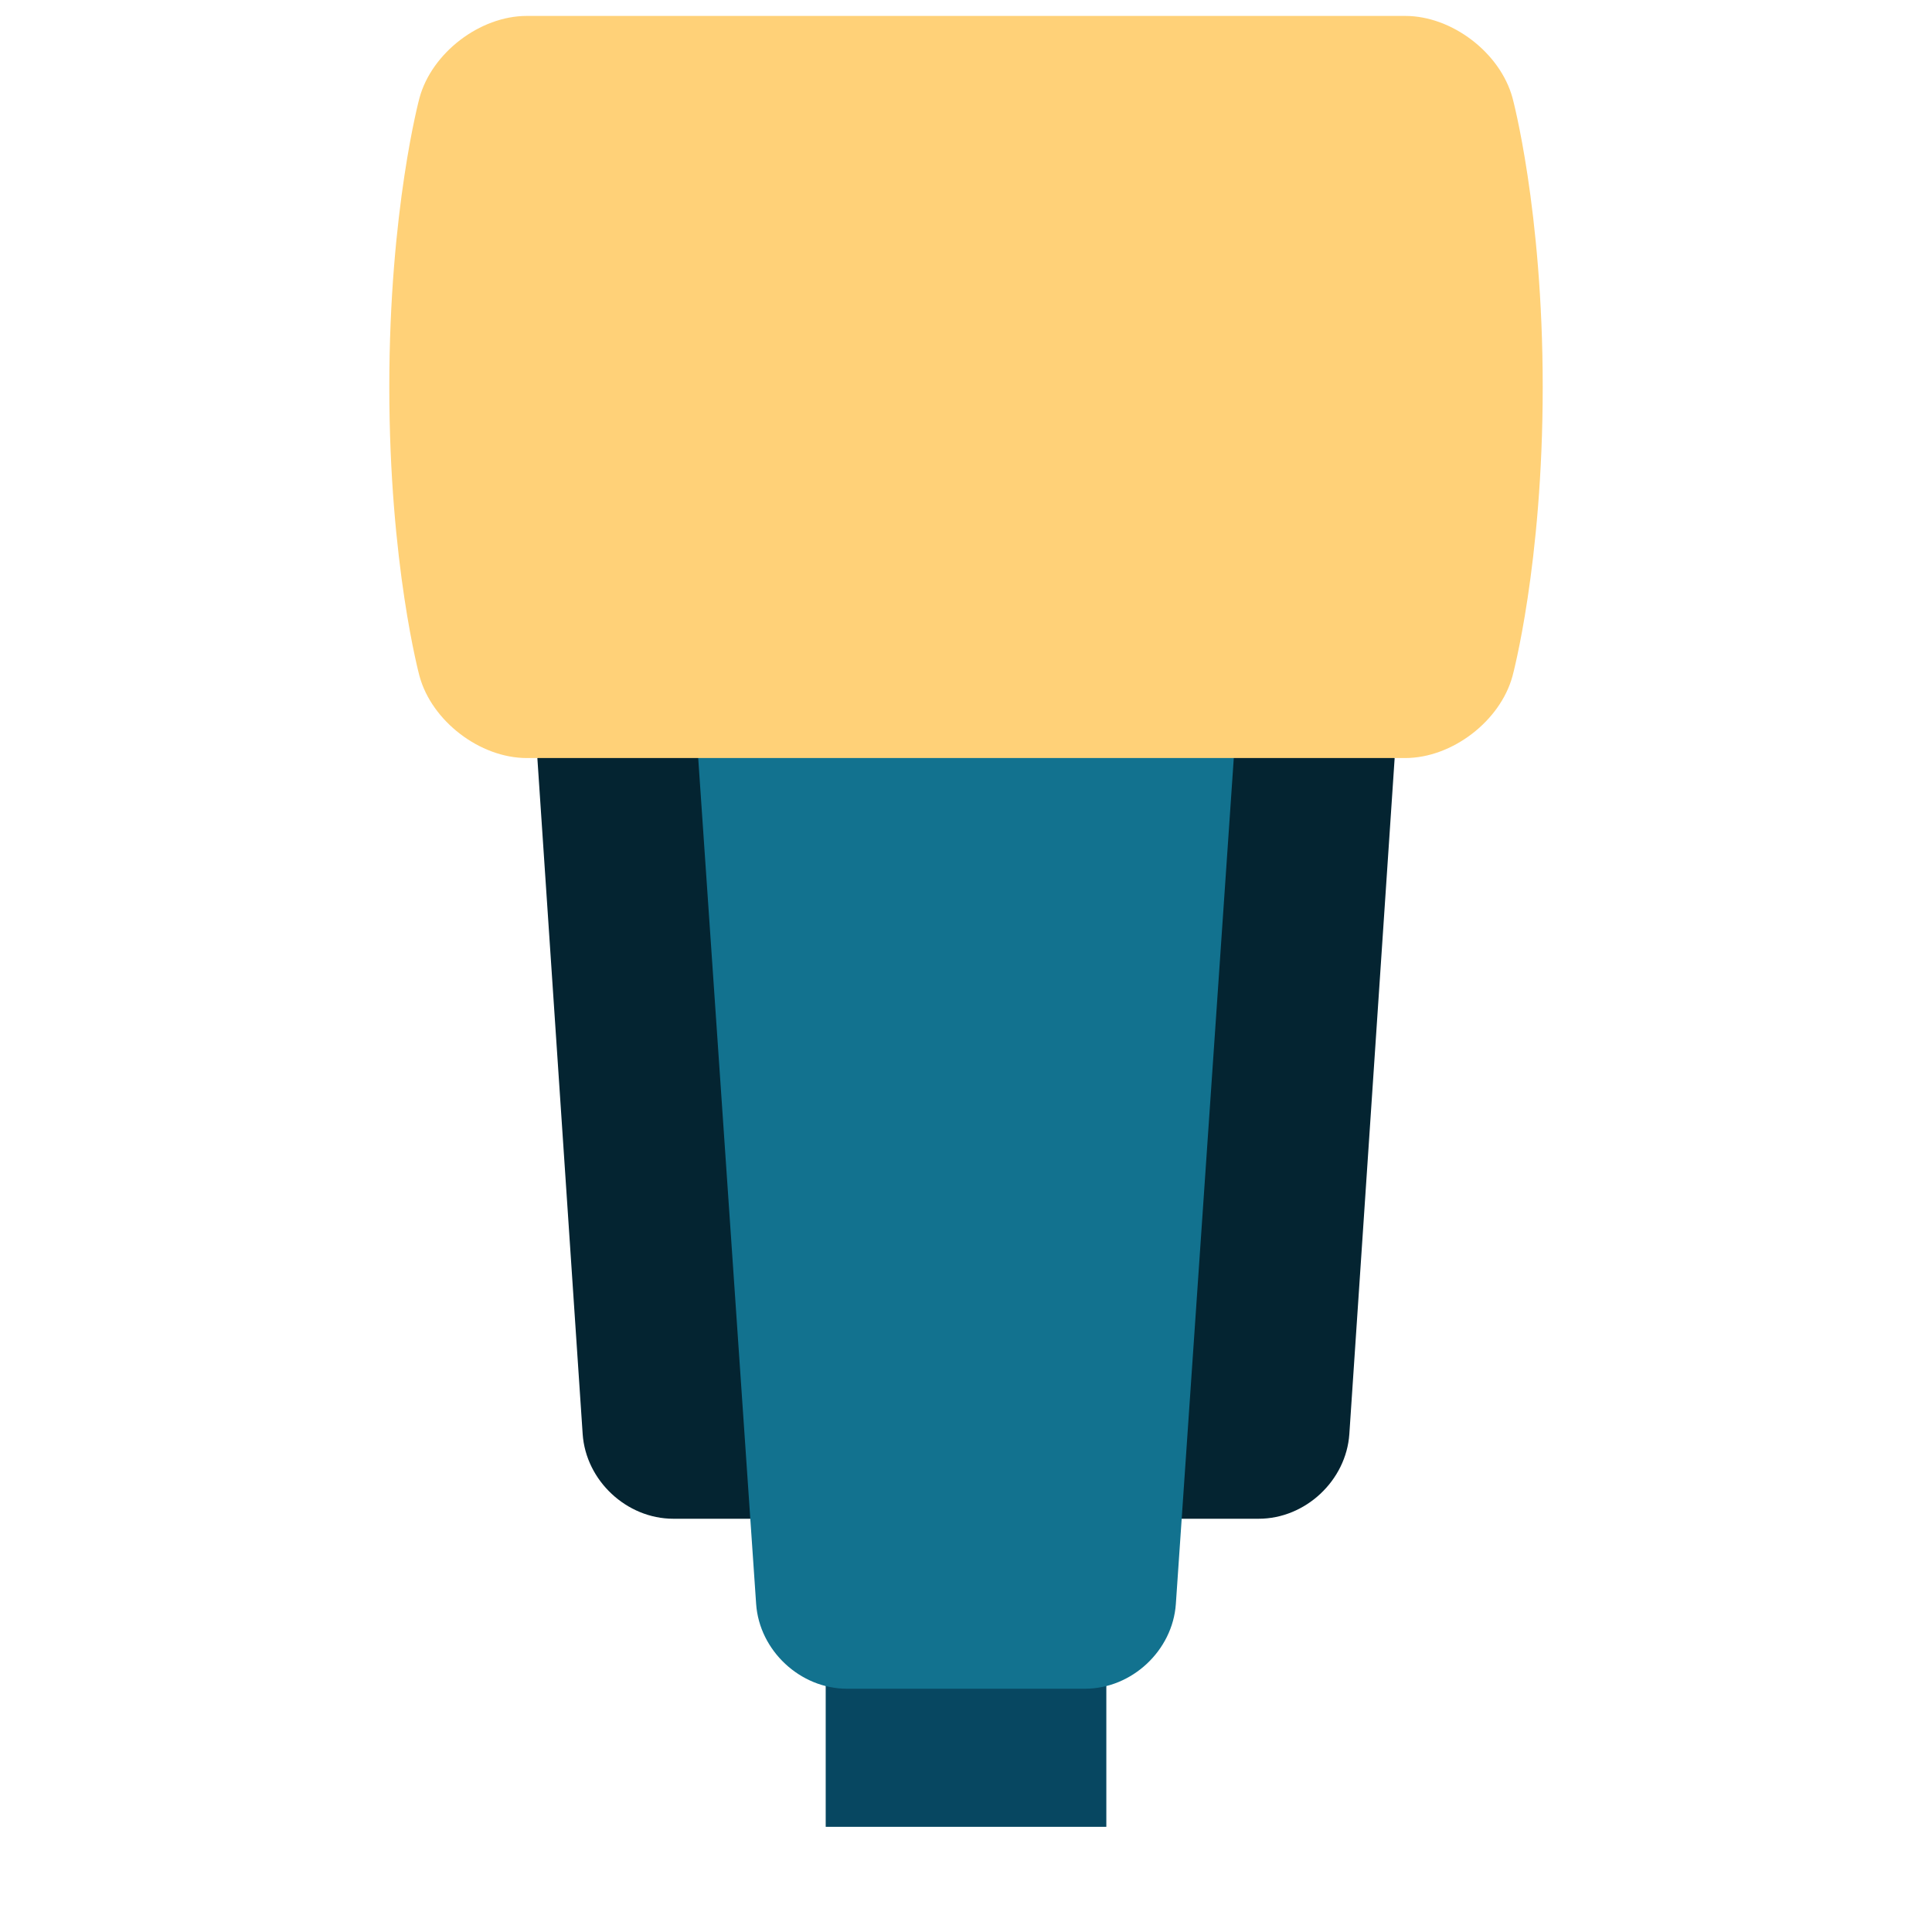 <svg xmlns="http://www.w3.org/2000/svg" viewBox="0.0 0.0 200.0 200.0" height="200.0px" width="200.0px"><path fill="#074761" fill-opacity="1.0"  filling="0" d="M85.477 167.117 L114.527 167.117 L114.527 189.112 L85.477 189.112 L85.477 167.117 Z"></path>
<path fill="#042431" fill-opacity="1.0"  filling="0" d="M55.627 78.471 L60.317 148.442 C60.641 153.27 64.865 157.22 69.704 157.22 L130.297 157.22 C135.136 157.22 139.36 153.27 139.684 148.442 L144.374 78.471 L100 38.88 L55.627 78.471 Z"></path>
<path fill="#12728F" fill-opacity="1.0"  filling="0" d="M129.576 51.389 L121.724 166.039 C121.393 170.866 117.163 174.816 112.325 174.816 L87.674 174.816 C82.835 174.816 78.606 170.866 78.275 166.039 L70.423 51.389"></path>
<path fill="#FFD178" fill-opacity="1.0"  filling="0" d="M156.576 69.98 C155.309 74.65 150.314 78.471 145.475 78.471 L54.525 78.471 C49.686 78.471 44.691 74.65 43.424 69.98 C43.424 69.98 40.3 58.458 40.3 40.06 C40.3 21.663 43.424 10.141 43.424 10.141 C44.691 5.471 49.686 1.649 54.525 1.649 L145.475 1.649 C150.314 1.649 155.31 5.47 156.576 10.141 C156.576 10.141 159.701 21.662 159.701 40.06 C159.701 58.458 156.576 69.98 156.576 69.98 Z"></path>
<path fill="" fill-opacity="1.0"  filling="0" d="M145.475 83.42 L54.525 83.42 C48.177 83.42 41.902 78.62 40.24 72.493 C40.108 72.005 37.001 60.333 37.001 41.71 C37.001 23.087 40.108 11.414 40.24 10.927 C41.902 4.8 48.176 0.0 54.525 0.0 L145.475 0.0 C151.824 0.0 158.099 4.8 159.76 10.927 C159.892 11.415 163 23.087 163 41.71 C163 60.332 159.893 72.004 159.76 72.493 L159.76 72.493 C158.098 78.62 151.824 83.42 145.475 83.42 Z M54.525 6.598 C51.183 6.598 47.484 9.428 46.609 12.654 C46.579 12.763 43.599 24.04 43.599 41.71 C43.599 59.463 46.578 70.655 46.609 70.766 C47.483 73.992 51.182 76.822 54.525 76.822 L145.475 76.822 C148.817 76.822 152.514 73.994 153.391 70.769 L153.391 70.769 C153.421 70.657 156.401 59.38 156.401 41.71 C156.401 24.039 153.421 12.763 153.391 12.65 C152.517 9.428 148.818 6.598 145.475 6.598 L54.525 6.598 L54.525 6.598 Z"></path>
<path fill="" fill-opacity="1.0"  filling="0" d="M139.971 35.139 C139.347 35.139 138.716 34.962 138.156 34.592 L126.65 26.995 L115.145 34.592 C114.042 35.32 112.611 35.32 111.509 34.592 L100.002 26.994 L88.496 34.592 C87.394 35.32 85.964 35.32 84.861 34.592 L73.352 26.994 L61.844 34.592 C60.323 35.596 58.277 35.177 57.273 33.657 C56.269 32.136 56.688 30.089 58.209 29.086 L71.534 20.287 C72.637 19.559 74.067 19.559 75.17 20.287 L86.679 27.885 L98.185 20.287 C99.287 19.559 100.718 19.559 101.821 20.287 L113.328 27.885 L124.834 20.287 C125.936 19.559 127.367 19.559 128.47 20.287 L141.794 29.086 C143.314 30.09 143.733 32.136 142.729 33.657 C142.093 34.618 141.042 35.139 139.971 35.139 Z"></path>
<path fill="" fill-opacity="1.0"  filling="0" d="M139.971 63.678 C139.347 63.678 138.716 63.501 138.156 63.132 L126.65 55.534 L115.145 63.132 C114.042 63.86 112.611 63.86 111.509 63.132 L100.002 55.534 L88.496 63.132 C87.393 63.86 85.963 63.86 84.86 63.132 L73.352 55.534 L61.843 63.132 C60.322 64.136 58.276 63.717 57.272 62.196 C56.268 60.676 56.687 58.629 58.208 57.625 L71.534 48.827 C72.636 48.099 74.066 48.099 75.17 48.827 L86.678 56.425 L98.184 48.827 C99.286 48.099 100.717 48.099 101.82 48.827 L113.327 56.425 L124.833 48.827 C125.936 48.099 127.366 48.099 128.469 48.827 L141.793 57.625 C143.314 58.63 143.732 60.676 142.729 62.197 C142.093 63.157 141.042 63.678 139.971 63.678 Z"></path>
<path fill="" fill-opacity="1.0"  filling="0" d="M130.296 162.169 L122.328 162.169 C120.506 162.169 119.029 160.691 119.029 158.87 C119.029 157.048 120.506 155.57 122.328 155.57 L130.296 155.57 C133.393 155.57 136.184 152.961 136.391 149.871 L141.082 79.9 C141.204 78.082 142.775 76.71 144.594 76.828 C146.412 76.95 147.788 78.523 147.666 80.341 L142.975 150.312 C142.537 156.85 136.849 162.169 130.296 162.169 Z"></path>
<path fill="" fill-opacity="1.0"  filling="0" d="M77.672 162.169 L69.704 162.169 C63.151 162.169 57.463 156.85 57.025 150.312 L52.335 80.341 C52.213 78.523 53.588 76.95 55.406 76.828 C57.22 76.705 58.797 78.081 58.919 79.9 L63.609 149.871 C63.816 152.961 66.607 155.571 69.704 155.571 L77.672 155.571 C79.494 155.571 80.971 157.048 80.971 158.87 C80.971 160.692 79.494 162.169 77.672 162.169 Z"></path>
<path fill="" fill-opacity="1.0"  filling="0" d="M114.525 200.0 C112.703 200.0 111.225 198.523 111.225 196.701 L111.225 192.962 L88.774 192.962 L88.774 196.701 C88.774 198.523 87.297 200.0 85.475 200.0 C83.653 200.0 82.176 198.523 82.176 196.701 L82.176 189.663 C82.176 187.841 83.653 186.363 85.475 186.363 L114.525 186.363 C116.346 186.363 117.824 187.841 117.824 189.663 L117.824 196.701 C117.824 198.523 116.347 200.0 114.525 200.0 Z"></path>
<path fill="" fill-opacity="1.0"  filling="0" d="M100 200.0 C98.179 200.0 96.701 198.523 96.701 196.701 L96.701 189.663 C96.701 187.841 98.179 186.363 100 186.363 C101.822 186.363 103.3 187.841 103.3 189.663 L103.3 196.701 C103.3 198.523 101.822 200.0 100 200.0 Z"></path>
<path fill="" fill-opacity="1.0"  filling="0" d="M112.325 179.765 L87.675 179.765 C81.125 179.765 75.432 174.448 74.984 167.914 L69.891 93.543 C69.766 91.725 71.139 90.15 72.957 90.026 C74.768 89.897 76.349 91.274 76.473 93.092 L81.567 167.463 C81.779 170.555 84.576 173.167 87.675 173.167 L112.325 173.167 C115.424 173.167 118.22 170.555 118.432 167.464 L120.829 132.467 C120.954 130.65 122.524 129.273 124.346 129.401 C126.164 129.526 127.537 131.1 127.412 132.918 L125.015 167.914 C124.568 174.448 118.875 179.765 112.325 179.765 Z"></path>
<path fill="" fill-opacity="1.0"  filling="0" d="M125.029 122.795 C124.953 122.795 124.876 122.792 124.799 122.787 C122.982 122.662 121.609 121.088 121.733 119.27 L123.526 93.093 C123.651 91.275 125.224 89.899 127.043 90.027 C128.861 90.151 130.234 91.725 130.109 93.543 L128.316 119.721 C128.197 121.461 126.748 122.795 125.029 122.795 Z"></path></svg>